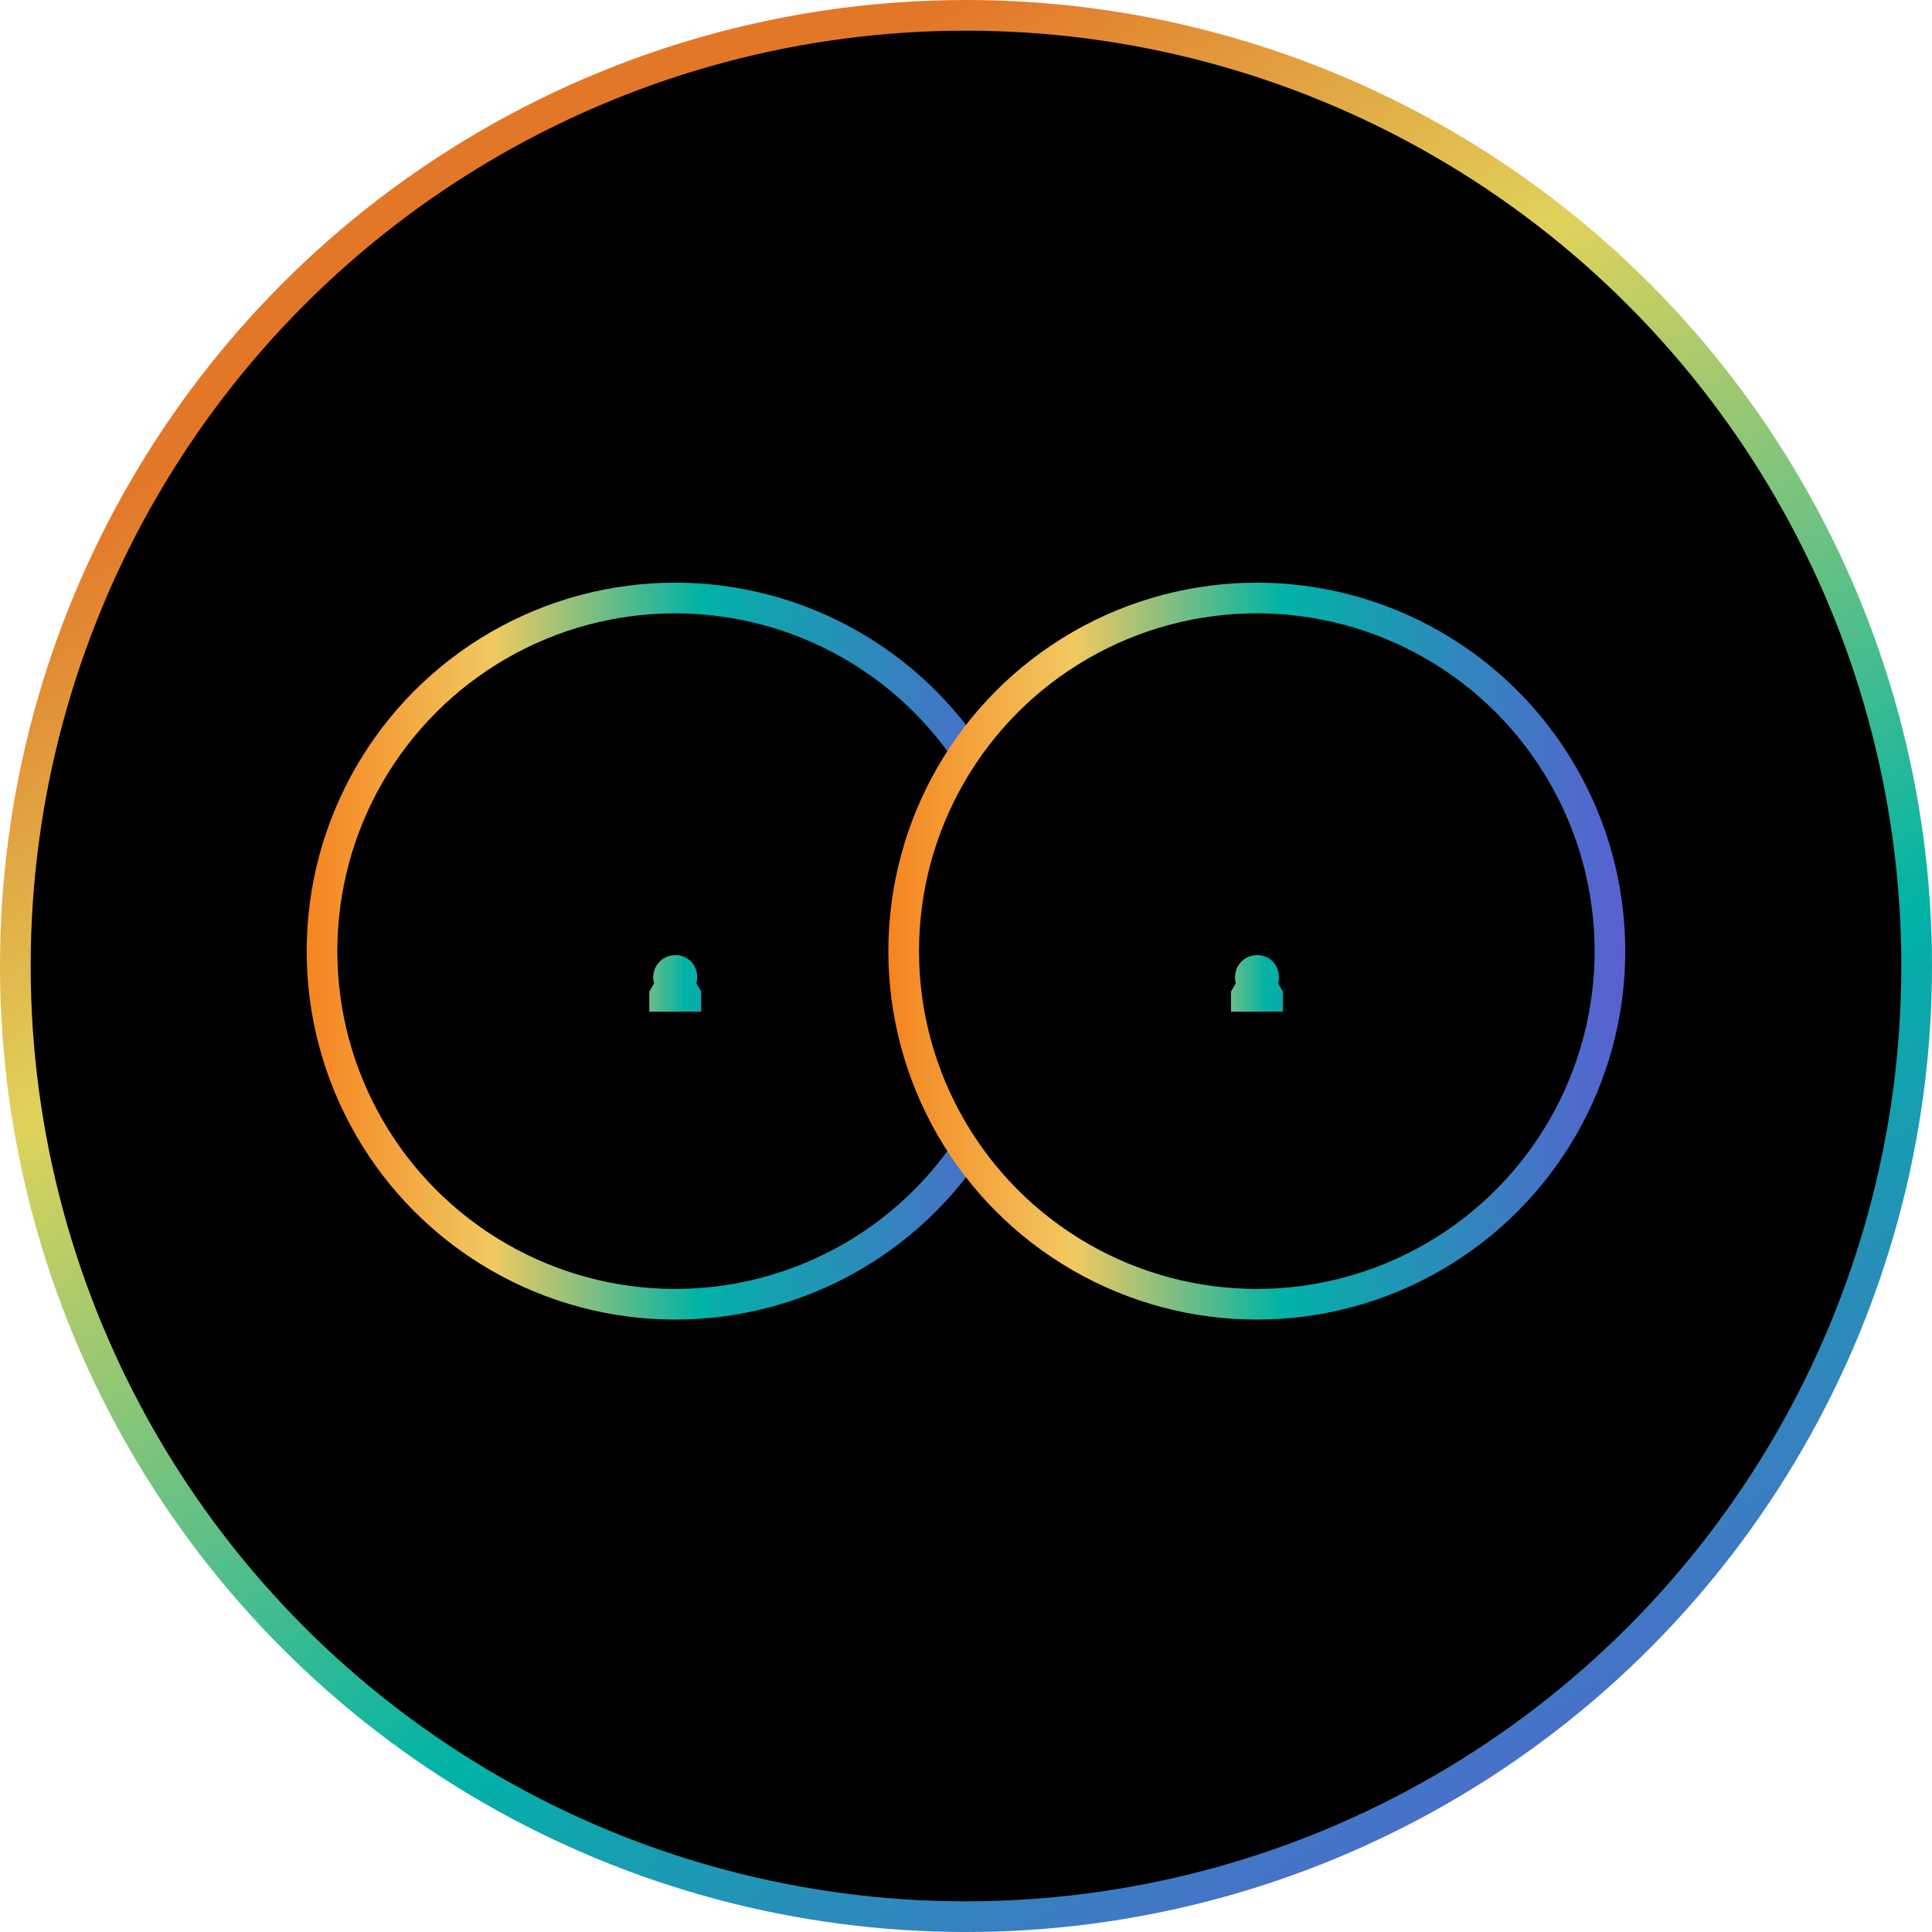 <svg width="63" height="63" viewBox="0 0 63 63" fill="none" xmlns="http://www.w3.org/2000/svg">
<circle cx="31.5" cy="31.5" r="31" fill="black" stroke="url(#paint0_linear_2375_67)"/>
<circle cx="22.015" cy="31.015" r="11.515" fill="black" stroke="url(#paint1_linear_2375_67)"/>
<path d="M22.236 31.862V31.867C22.235 31.951 22.193 32.018 22.124 32.059L22.236 32.25V32.362H22.302L22.365 32.468V32.49H22.16H21.878H21.673V32.468L21.913 32.059C21.843 32.017 21.801 31.948 21.801 31.862C21.801 31.741 21.898 31.644 22.019 31.644H22.027L22.035 31.644C22.134 31.641 22.236 31.718 22.236 31.862Z" fill="black" stroke="url(#paint2_linear_2375_67)"/>
<circle cx="40.983" cy="31.015" r="11.515" fill="black" stroke="url(#paint3_linear_2375_67)"/>
<path d="M41.205 31.862V31.867C41.203 31.951 41.162 32.018 41.093 32.059L41.205 32.25V32.362H41.271L41.334 32.468V32.49H41.129H40.846H40.641V32.468L40.882 32.059C40.812 32.017 40.77 31.948 40.77 31.862C40.77 31.741 40.866 31.644 40.987 31.644H40.995L41.004 31.644C41.103 31.641 41.205 31.718 41.205 31.862Z" fill="black" stroke="url(#paint4_linear_2375_67)"/>
<defs>
<linearGradient id="paint0_linear_2375_67" x1="31.5" y1="0" x2="63.435" y2="54.502" gradientUnits="userSpaceOnUse">
<stop stop-color="#E37728"/>
<stop offset="0.254" stop-color="#E0D25A"/>
<stop offset="0.653" stop-color="#00B3A6"/>
<stop offset="1" stop-color="#5B5FD1"/>
</linearGradient>
<linearGradient id="paint1_linear_2375_67" x1="10" y1="31.015" x2="34.029" y2="31.015" gradientUnits="userSpaceOnUse">
<stop stop-color="#F5841F"/>
<stop offset="0.253" stop-color="#F1C961"/>
<stop offset="0.533" stop-color="#00B3A6"/>
<stop offset="1" stop-color="#5B5FD1"/>
</linearGradient>
<linearGradient id="paint2_linear_2375_67" x1="17.328" y1="30.42" x2="26.709" y2="30.42" gradientUnits="userSpaceOnUse">
<stop stop-color="#F5841F"/>
<stop offset="0.253" stop-color="#F1C961"/>
<stop offset="0.533" stop-color="#00B3A6"/>
<stop offset="1" stop-color="#5B5FD1"/>
</linearGradient>
<linearGradient id="paint3_linear_2375_67" x1="28.969" y1="31.015" x2="52.998" y2="31.015" gradientUnits="userSpaceOnUse">
<stop stop-color="#F5841F"/>
<stop offset="0.253" stop-color="#F1C961"/>
<stop offset="0.533" stop-color="#00B3A6"/>
<stop offset="1" stop-color="#5B5FD1"/>
</linearGradient>
<linearGradient id="paint4_linear_2375_67" x1="36.297" y1="30.42" x2="45.678" y2="30.42" gradientUnits="userSpaceOnUse">
<stop stop-color="#F5841F"/>
<stop offset="0.253" stop-color="#F1C961"/>
<stop offset="0.533" stop-color="#00B3A6"/>
<stop offset="1" stop-color="#5B5FD1"/>
</linearGradient>
</defs>
</svg>
